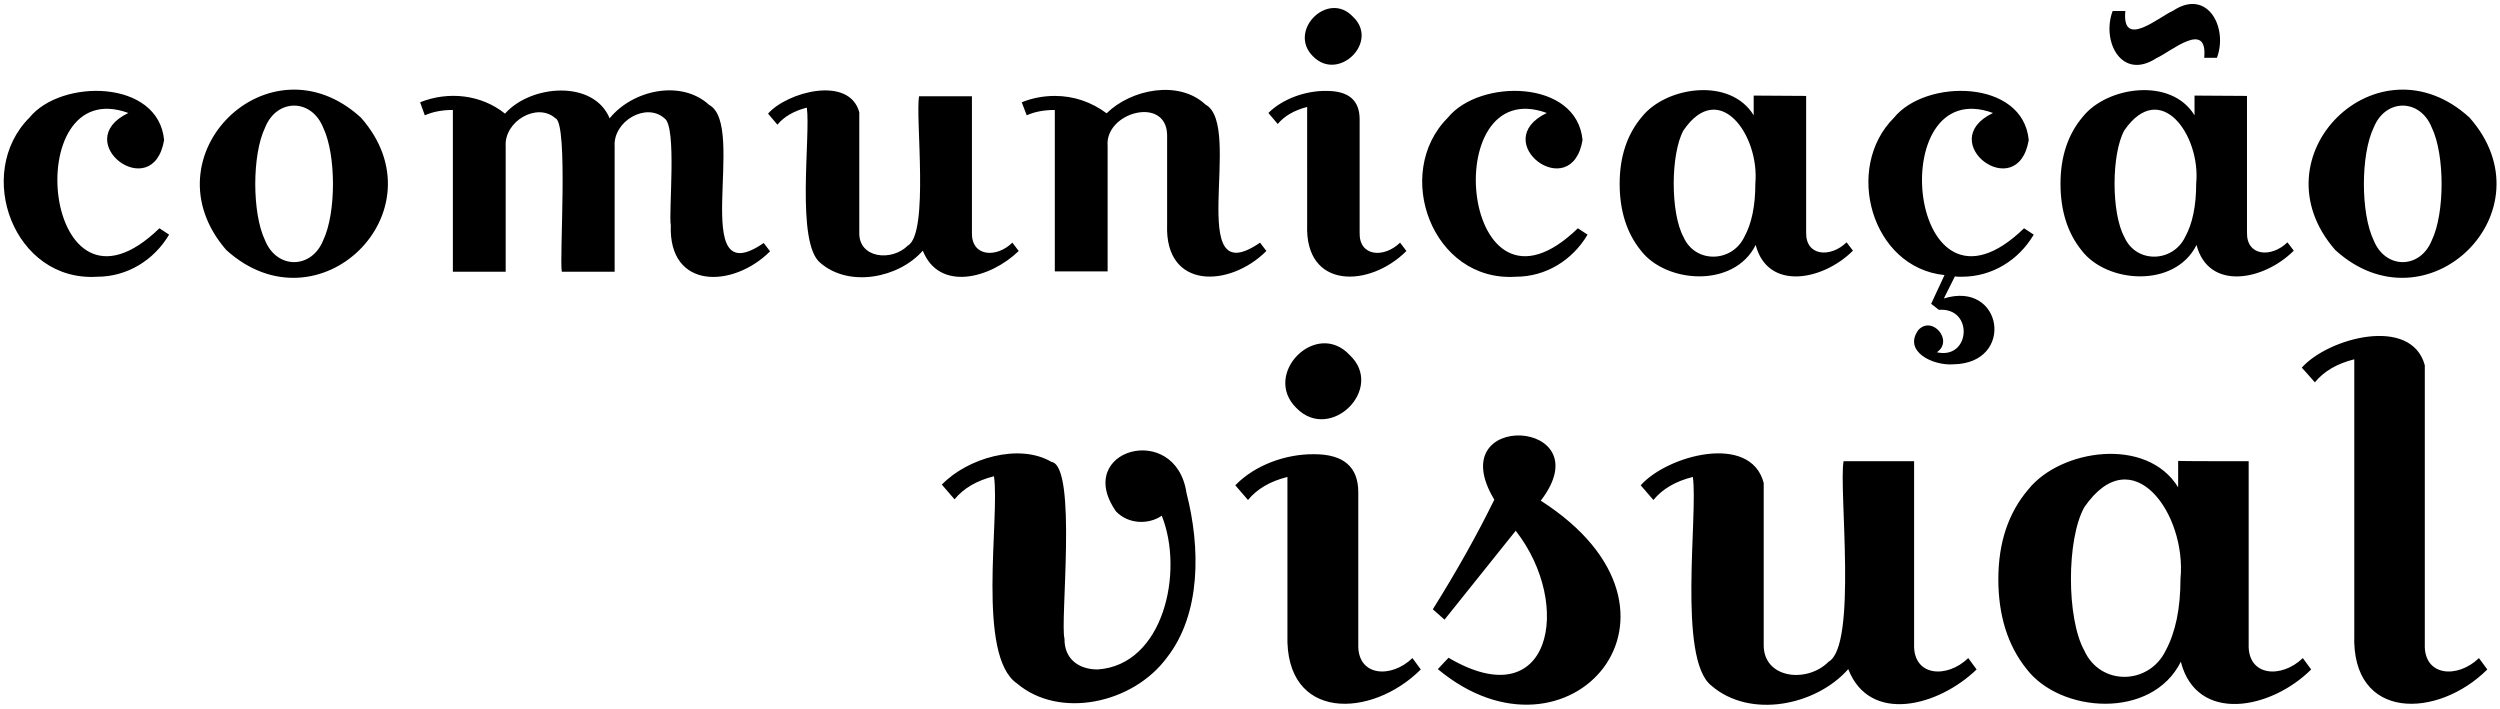 <?xml version="1.0" encoding="utf-8"?>
<!-- Generator: Adobe Illustrator 27.9.0, SVG Export Plug-In . SVG Version: 6.00 Build 0)  -->
<svg version="1.1" id="Layer_1" xmlns:v="https://vecta.io/nano"
	 xmlns="http://www.w3.org/2000/svg" xmlns:xlink="http://www.w3.org/1999/xlink" x="0px" y="0px" viewBox="0 0 748 212"
	 style="enable-background:new 0 0 748 212;" xml:space="preserve">
<path d="M29.1,82.8c-25,1.6-36.9-31-20.3-47.6c9.5-11.7,38.6-11.5,40.3,6.7c-3.3,19.5-28.6,0.5-10.7-8.1
	c-33.1-12.1-25.6,68.3,9.3,34.5l2.9,1.9C46.1,77.8,38.1,82.8,29.1,82.8z M67.7,74.8C43.3,46.7,80.6,10.1,108,35.2
	C132.7,63.2,95.3,99.8,67.7,74.8z M79.3,38.2c-3.9,8.1-3.9,25.6,0,33.7c3.5,8.7,13.9,8.7,17.4,0c3.9-8.1,3.9-25.6,0-33.7
	C93.2,29.4,82.8,29.4,79.3,38.2z M125.7,30.6c8.5-3.4,18.3-2.3,25.4,3.4c7.7-8.7,26.5-10.2,31.3,1.4c6.9-8.5,21.4-11.7,29.8-4
	c11.5,6.2-6.6,57.1,16.3,41.3l1.9,2.5c-11,11-30.4,11.6-29.7-7.8c-0.7-3.9,1.9-29.6-1.9-32c-5.5-4.9-15.4,0.9-14.9,8.4v37.5h-15.8
	c-0.8-3.5,2-44.4-1.9-45.9c-5.5-4.9-15.4,0.9-14.9,8.4v37.5h-15.8V32.9c-3.1,0-5.9,0.5-8.4,1.6L125.7,30.6L125.7,30.6z M257.1,33.6
	v36c-0.2,7.7,9.7,8.7,14.5,3.9c6.5-3.6,2.2-38.8,3.4-44.7h15.8v40.8c-0.2,7.2,7.3,7.7,12.1,3l1.9,2.5c-8.6,8.3-23.8,12.2-28.7-0.1
	c-7.2,8.2-22,11.1-30.6,3.7c-7.5-5.9-2.9-38.2-4.1-46.5c-3.9,1-6.8,2.7-8.8,5.1l-2.8-3.3C235.5,27.5,254.1,22.5,257.1,33.6z
	 M315.6,28.7c5.7,0,10.9,1.8,15.5,5.2c7.3-7.2,21.6-10.1,29.6-2.6c11.5,6.2-6.6,57.1,16.3,41.3l1.9,2.5c-11,11-30.4,11.6-29.7-7.8
	v-27c-0.3-11.7-18.7-6.7-17.8,3.4v37.5h-15.8V32.9c-3.1,0-6,0.5-8.4,1.6l-1.5-3.9C308.7,29.4,312,28.7,315.6,28.7L315.6,28.7z
	 M392.9,16.9C385.1,9.3,397.3-3,404.8,5C412.8,12.5,400.5,24.6,392.9,16.9z M396.9,27.2c6.6,0,9.9,2.8,9.9,8.5v33.9
	c-0.2,7.2,7.3,7.7,12.1,3l1.9,2.5c-11,11-30.4,11.6-29.7-7.8V32c-3.9,1-6.8,2.7-8.8,5.1l-2.8-3.3C383.7,29.6,390.6,27.1,396.9,27.2
	L396.9,27.2z M453.5,82.8c-25,1.6-36.9-31-20.3-47.6c9.5-11.7,38.6-11.5,40.3,6.7c-3.3,19.5-28.6,0.5-10.7-8.1
	c-33.1-12.1-25.6,68.3,9.3,34.5l2.9,1.9C470.5,77.8,462.6,82.8,453.5,82.8z M540.4,28.7v40.8c-0.2,7.2,7.3,7.7,12.1,3l1.9,2.5
	c-9,9-25.5,12.1-29.1-1.7c-6.5,13-26.9,11.5-34.4,1.6c-4.2-5.2-6.3-11.9-6.3-19.9c0-8.1,2.2-14.8,6.7-20.1c7.2-9,26.4-11.9,33.4-0.4
	v-5.9L540.4,28.7L540.4,28.7z M503.7,39c-3.9,7.1-3.9,24.8,0,31.9c3.5,8,14.5,7.7,18.2,0c2.2-4,3.3-9.3,3.3-16
	C526.5,40.5,514.4,23.4,503.7,39L503.7,39z M587,82.8c-1,0-1.7,0-2.1-0.1l-3.3,6.6c17.7-5.5,21.4,19.4,2.9,19.7
	c-6.2,0.5-15.2-3.9-10.5-10.3c4.2-4.4,10.6,3.3,5.5,6.7c10.1,2.3,11.1-13.5,0.6-12.7l-2.3-1.8l4-8.6c-21.9-2.2-30.2-32.1-15.1-47.1
	c9.5-11.7,38.6-11.5,40.3,6.7c-3.3,19.5-28.6,0.5-10.7-8.1c-33.1-12.1-25.6,68.3,9.3,34.5l2.9,1.9C604,77.8,596.1,82.8,587,82.8
	L587,82.8z M672.3,28.7v40.8c-0.2,7.2,7.3,7.7,12.1,3l1.9,2.5c-9,9-25.5,12.1-29.1-1.7c-6.5,13-26.9,11.5-34.4,1.6
	c-4.2-5.2-6.3-11.9-6.3-19.9c0-8.1,2.2-14.8,6.7-20.1c7.2-9,26.4-11.9,33.4-0.4v-5.9L672.3,28.7L672.3,28.7z M635.6,39
	c-3.9,7.1-3.9,24.8,0,31.9c3.5,8,14.5,7.7,18.2,0c2.2-4,3.3-9.3,3.3-16C658.5,40.5,646.4,23.4,635.6,39z M659.5,17.3
	c1.1-11.5-10-1.8-14.3,0.1c-10.4,6.8-16.5-5-13.1-14.1h3.8c-1.1,11.5,10,1.8,14.3-0.1c10.3-6.8,16.5,5.1,13.1,14.1H659.5z
	 M698.7,74.8c-24.5-28.1,12.8-64.7,40.2-39.6C763.6,63.2,726.2,99.8,698.7,74.8z M710.2,38.2c-3.9,8.1-3.9,25.6,0,33.7
	c3.5,8.7,13.9,8.7,17.4,0c3.9-8.1,3.9-25.6,0-33.7C724.1,29.4,713.7,29.4,710.2,38.2z M333.9,153c-12.9-18.5,17.9-27.1,21.1-5.5
	c4.2,16.3,4.4,36.2-5.9,49.3c-10.2,13.8-32.2,18.4-44.8,7.7c-12.2-8.3-5.1-49.5-6.9-62c-5.2,1.3-9.1,3.6-11.8,6.9l-3.8-4.4
	c7.6-7.9,23.1-12.5,32.8-6.8c7.8,1.2,2.5,48.2,3.9,52.9c-0.1,6,4.2,9.2,9.9,9.2c19.8-1.3,25.9-29.3,19.2-46
	C343.7,157,337.6,156.9,333.9,153z M387.9,122.1c-10.4-10.2,5.9-26.6,15.9-15.9C414.5,116.2,398.1,132.5,387.9,122.1z M393.2,135.9
	c8.8,0,13.2,3.8,13.2,11.4v45.5c-0.3,9.6,9.8,10.3,16.2,4.1l2.5,3.4c-14.7,14.7-40.7,15.6-39.9-10.4v-47.2
	c-5.2,1.3-9.1,3.6-11.8,6.9l-3.8-4.4C375.5,139.1,384.8,135.8,393.2,135.9z M447.1,149.5c-16.3-27,32.8-24.3,13.9,0.3
	c52.1,33.4,8.3,83-30.8,50.4l3.2-3.4c30.7,18.1,37.4-15.9,20.1-38l-21.3,26.6l-3.5-3.1C435.9,170.8,442,159.9,447.1,149.5z
	 M527.7,144.5v48.3c-0.2,10.3,13,11.7,19.4,5.2c8.7-4.8,3-52,4.5-60h21.1v54.8c-0.3,9.6,9.8,10.3,16.2,4.1l2.5,3.4
	c-11.5,11.1-32,16.4-38.4-0.1c-9.6,10.9-29.4,15-41,4.9c-10.1-8-3.9-51.2-5.5-62.4c-5.2,1.3-9.1,3.6-11.8,6.9l-3.8-4.4
	C498.9,136.2,523.8,129.5,527.7,144.5z M672.8,138v54.8c-0.3,9.6,9.8,10.3,16.2,4.1l2.5,3.4c-12,12-34.2,16.3-39-2.3
	c-8.7,17.4-36.1,15.4-46.2,2.1c-5.6-7-8.4-16-8.4-26.8c0-10.9,3-19.9,9-26.9c9.6-12,35.4-15.9,44.8-0.6v-7.9
	C651.7,138,672.8,138,672.8,138z M623.6,151.8c-5.3,9.6-5.3,33.2,0,42.8c4.8,10.7,19.4,10.4,24.4,0c2.9-5.4,4.4-12.5,4.4-21.4
	C654.3,153.8,638,130.8,623.6,151.8z M688.7,110c7.9-8.9,32.8-15.6,36.8-0.7v83.5c-0.3,9.6,9.8,10.3,16.2,4.1l2.5,3.4
	c-14.7,14.7-40.7,15.6-39.8-10.4v-82.4c-5.2,1.3-9.1,3.6-11.8,6.9C692.5,114.2,688.7,110,688.7,110z"/>
</svg>
